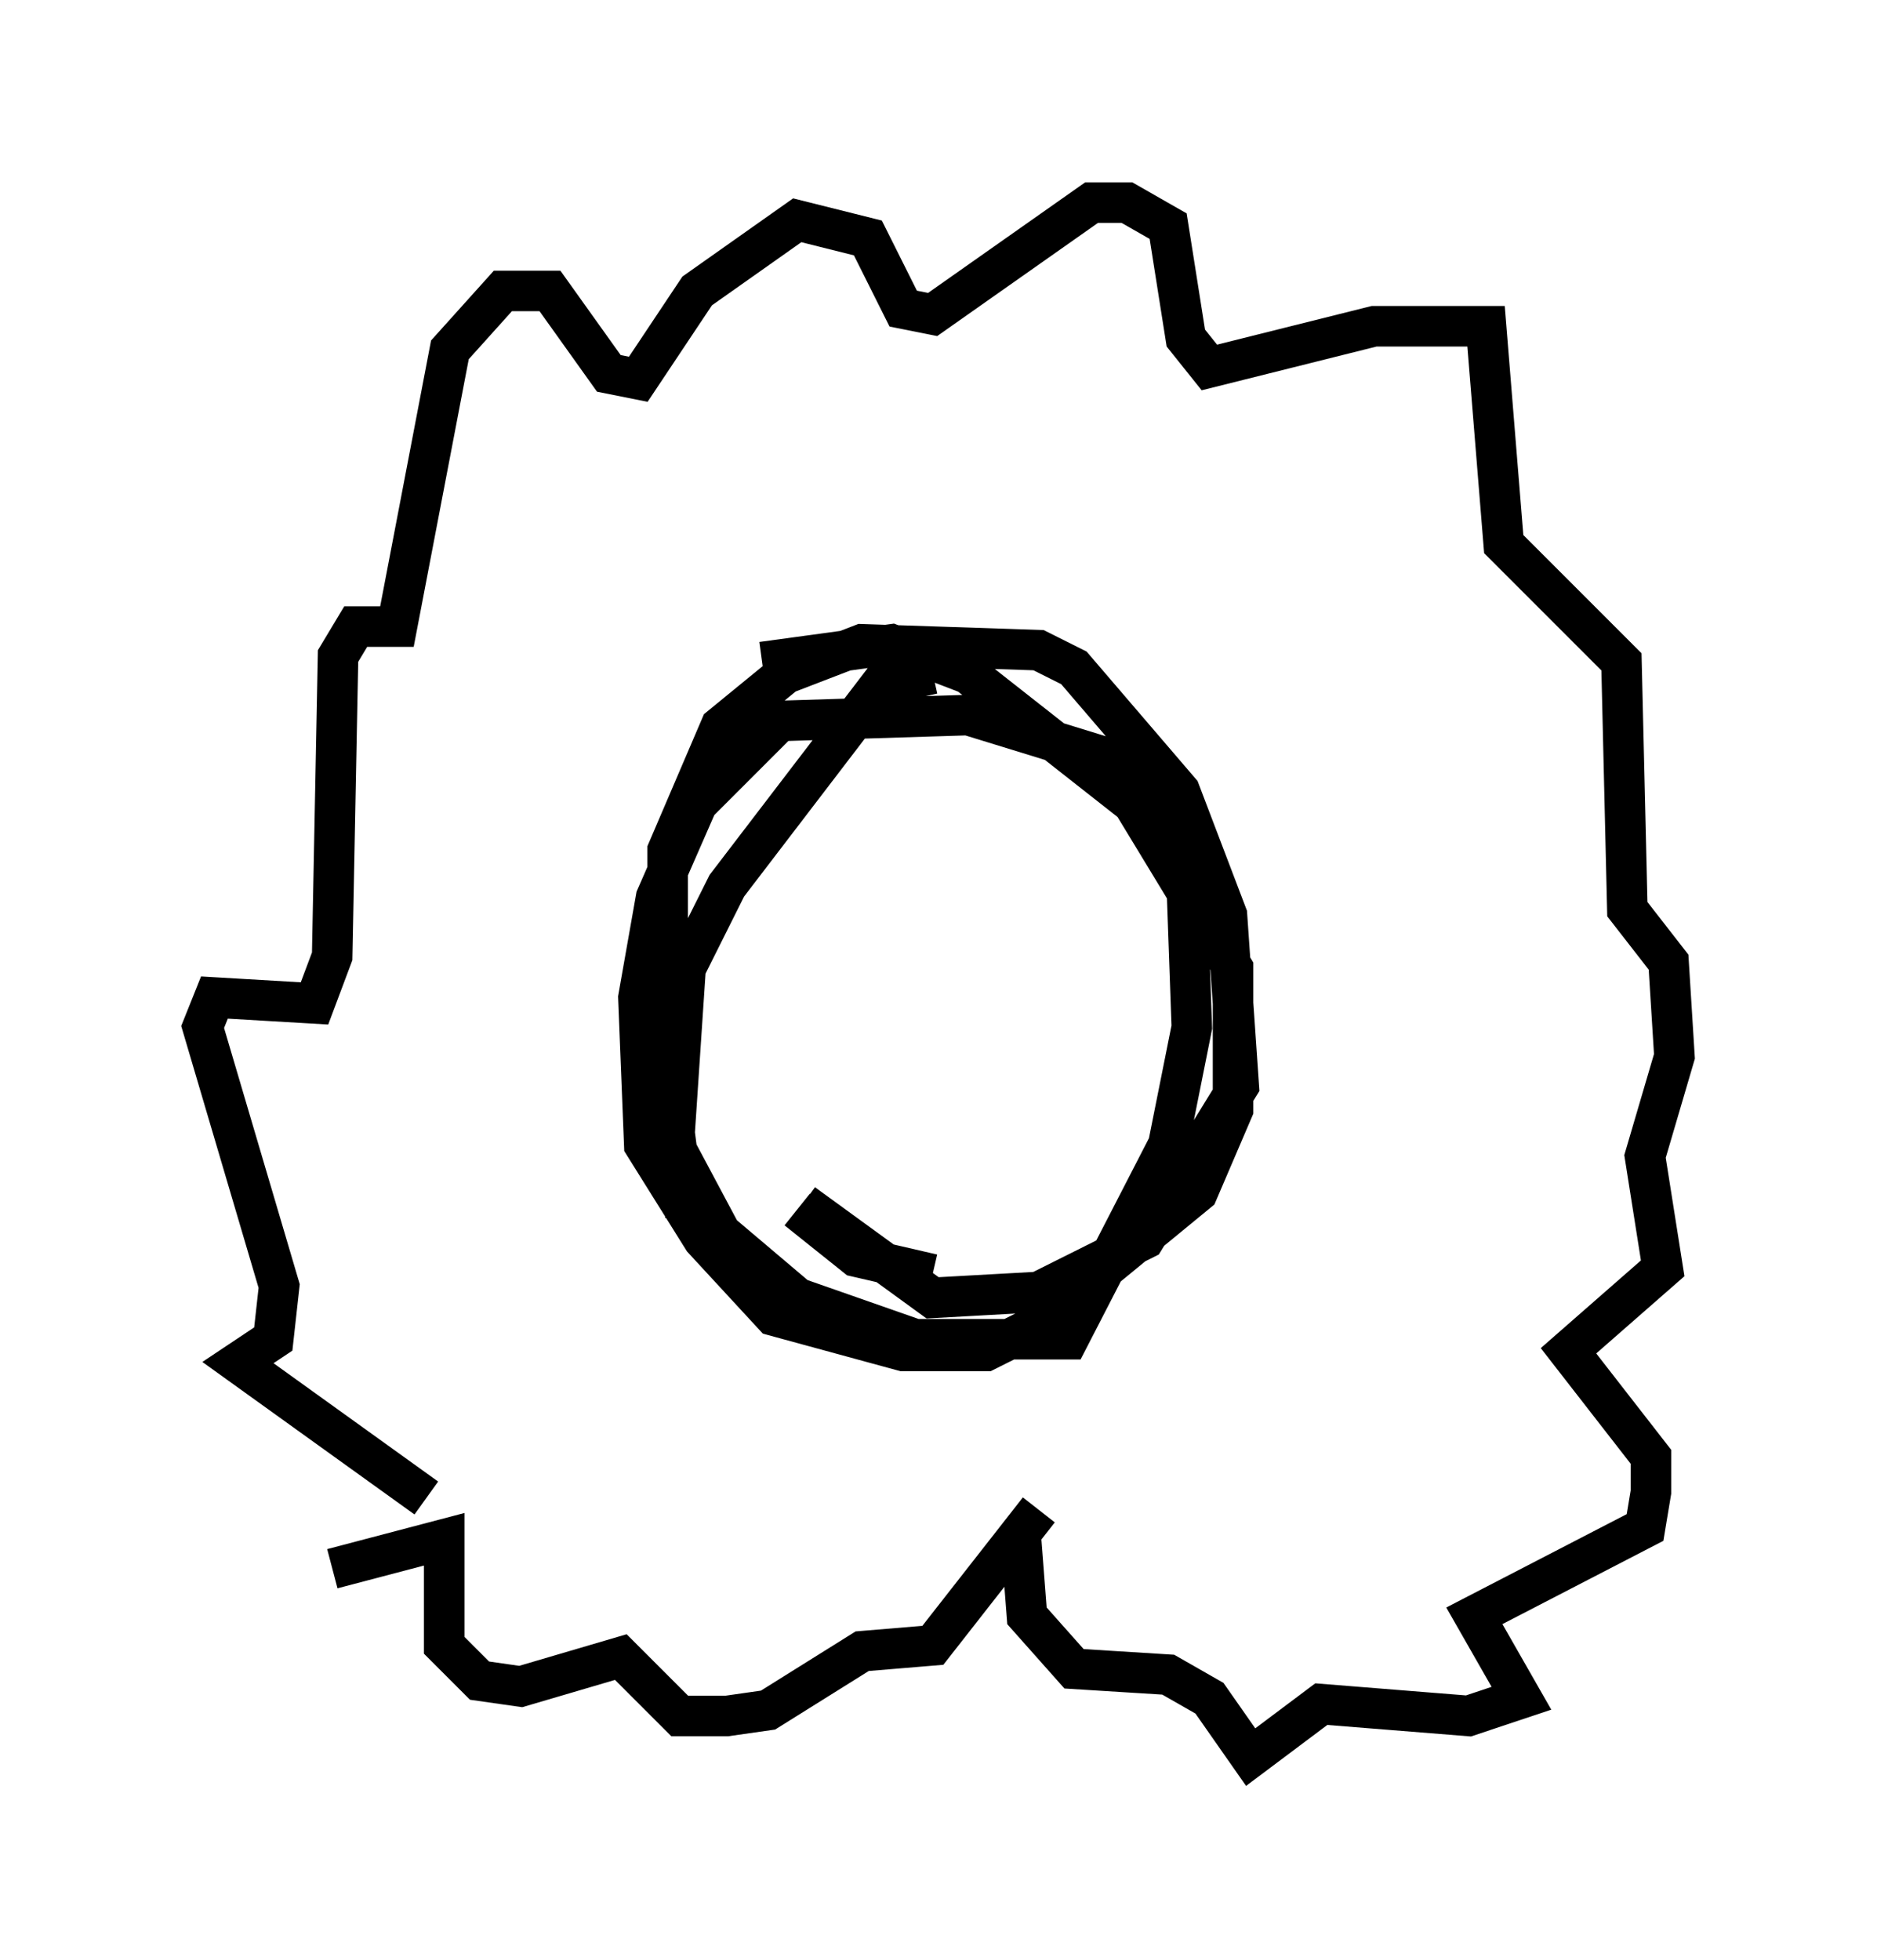 <?xml version="1.0" encoding="utf-8" ?>
<svg baseProfile="full" height="48.346" version="1.1" width="46.313" xmlns="http://www.w3.org/2000/svg" xmlns:ev="http://www.w3.org/2001/xml-events" xmlns:xlink="http://www.w3.org/1999/xlink"><defs /><rect fill="white" height="48.346" width="46.313" x="0" y="0" /><path d="M18.363, 31.436 m-1.453, -1.453 l-0.436, -3.341 0.0, -5.665 l1.307, -3.05 1.598, -1.307 l1.888, -0.726 4.358, 0.145 l0.872, 0.436 2.615, 3.05 l1.162, 3.05 0.291, 4.212 l-2.324, 3.777 -2.615, 1.307 l-2.615, 0.145 -3.196, -2.324 m3.196, 1.743 l-1.888, -0.436 -1.453, -1.162 m-9.151, 7.117 l-4.648, -3.341 0.872, -0.581 l0.145, -1.307 -1.888, -6.391 l0.291, -0.726 2.469, 0.145 l0.436, -1.162 0.145, -7.408 l0.436, -0.726 1.017, 0.0 l1.307, -6.827 1.307, -1.453 l1.162, 0.0 1.453, 2.034 l0.726, 0.145 1.453, -2.179 l2.469, -1.743 1.743, 0.436 l0.872, 1.743 0.726, 0.145 l3.922, -2.76 0.872, 0.0 l1.017, 0.581 0.436, 2.76 l0.581, 0.726 4.067, -1.017 l2.76, 0.0 0.436, 5.374 l2.905, 2.905 0.145, 6.101 l1.017, 1.307 0.145, 2.324 l-0.726, 2.469 0.436, 2.76 l-2.324, 2.034 2.034, 2.615 l0.0, 0.872 -0.145, 0.872 l-4.212, 2.179 1.162, 2.034 l-1.307, 0.436 -3.631, -0.291 l-1.743, 1.307 -1.017, -1.453 l-1.017, -0.581 -2.324, -0.145 l-1.162, -1.307 -0.145, -1.888 m-16.994, 0.726 l2.76, -0.726 0.0, 2.615 l0.872, 0.872 1.017, 0.145 l2.469, -0.726 1.453, 1.453 l1.162, 0.0 1.017, -0.145 l2.324, -1.453 1.743, -0.145 l2.615, -3.341 m-2.615, -20.626 l-1.307, 0.291 -3.777, 4.939 l-1.017, 2.034 -0.291, 4.358 l1.162, 2.179 1.888, 1.598 l2.905, 1.017 3.777, 0.0 l2.469, -4.793 0.581, -2.905 l-0.145, -4.067 -0.291, -1.017 l-1.307, -1.453 -3.777, -1.162 l-4.648, 0.145 -2.034, 2.034 l-1.017, 2.324 -0.436, 2.469 l0.145, 3.631 1.453, 2.324 l1.743, 1.888 3.196, 0.872 l2.034, 0.0 1.162, -0.581 l4.067, -3.341 0.872, -2.034 l0.0, -3.486 -2.469, -4.067 l-4.067, -3.196 -1.888, -0.726 l-3.196, 0.436 " fill="none" stroke="black" stroke-width="1" /></svg>